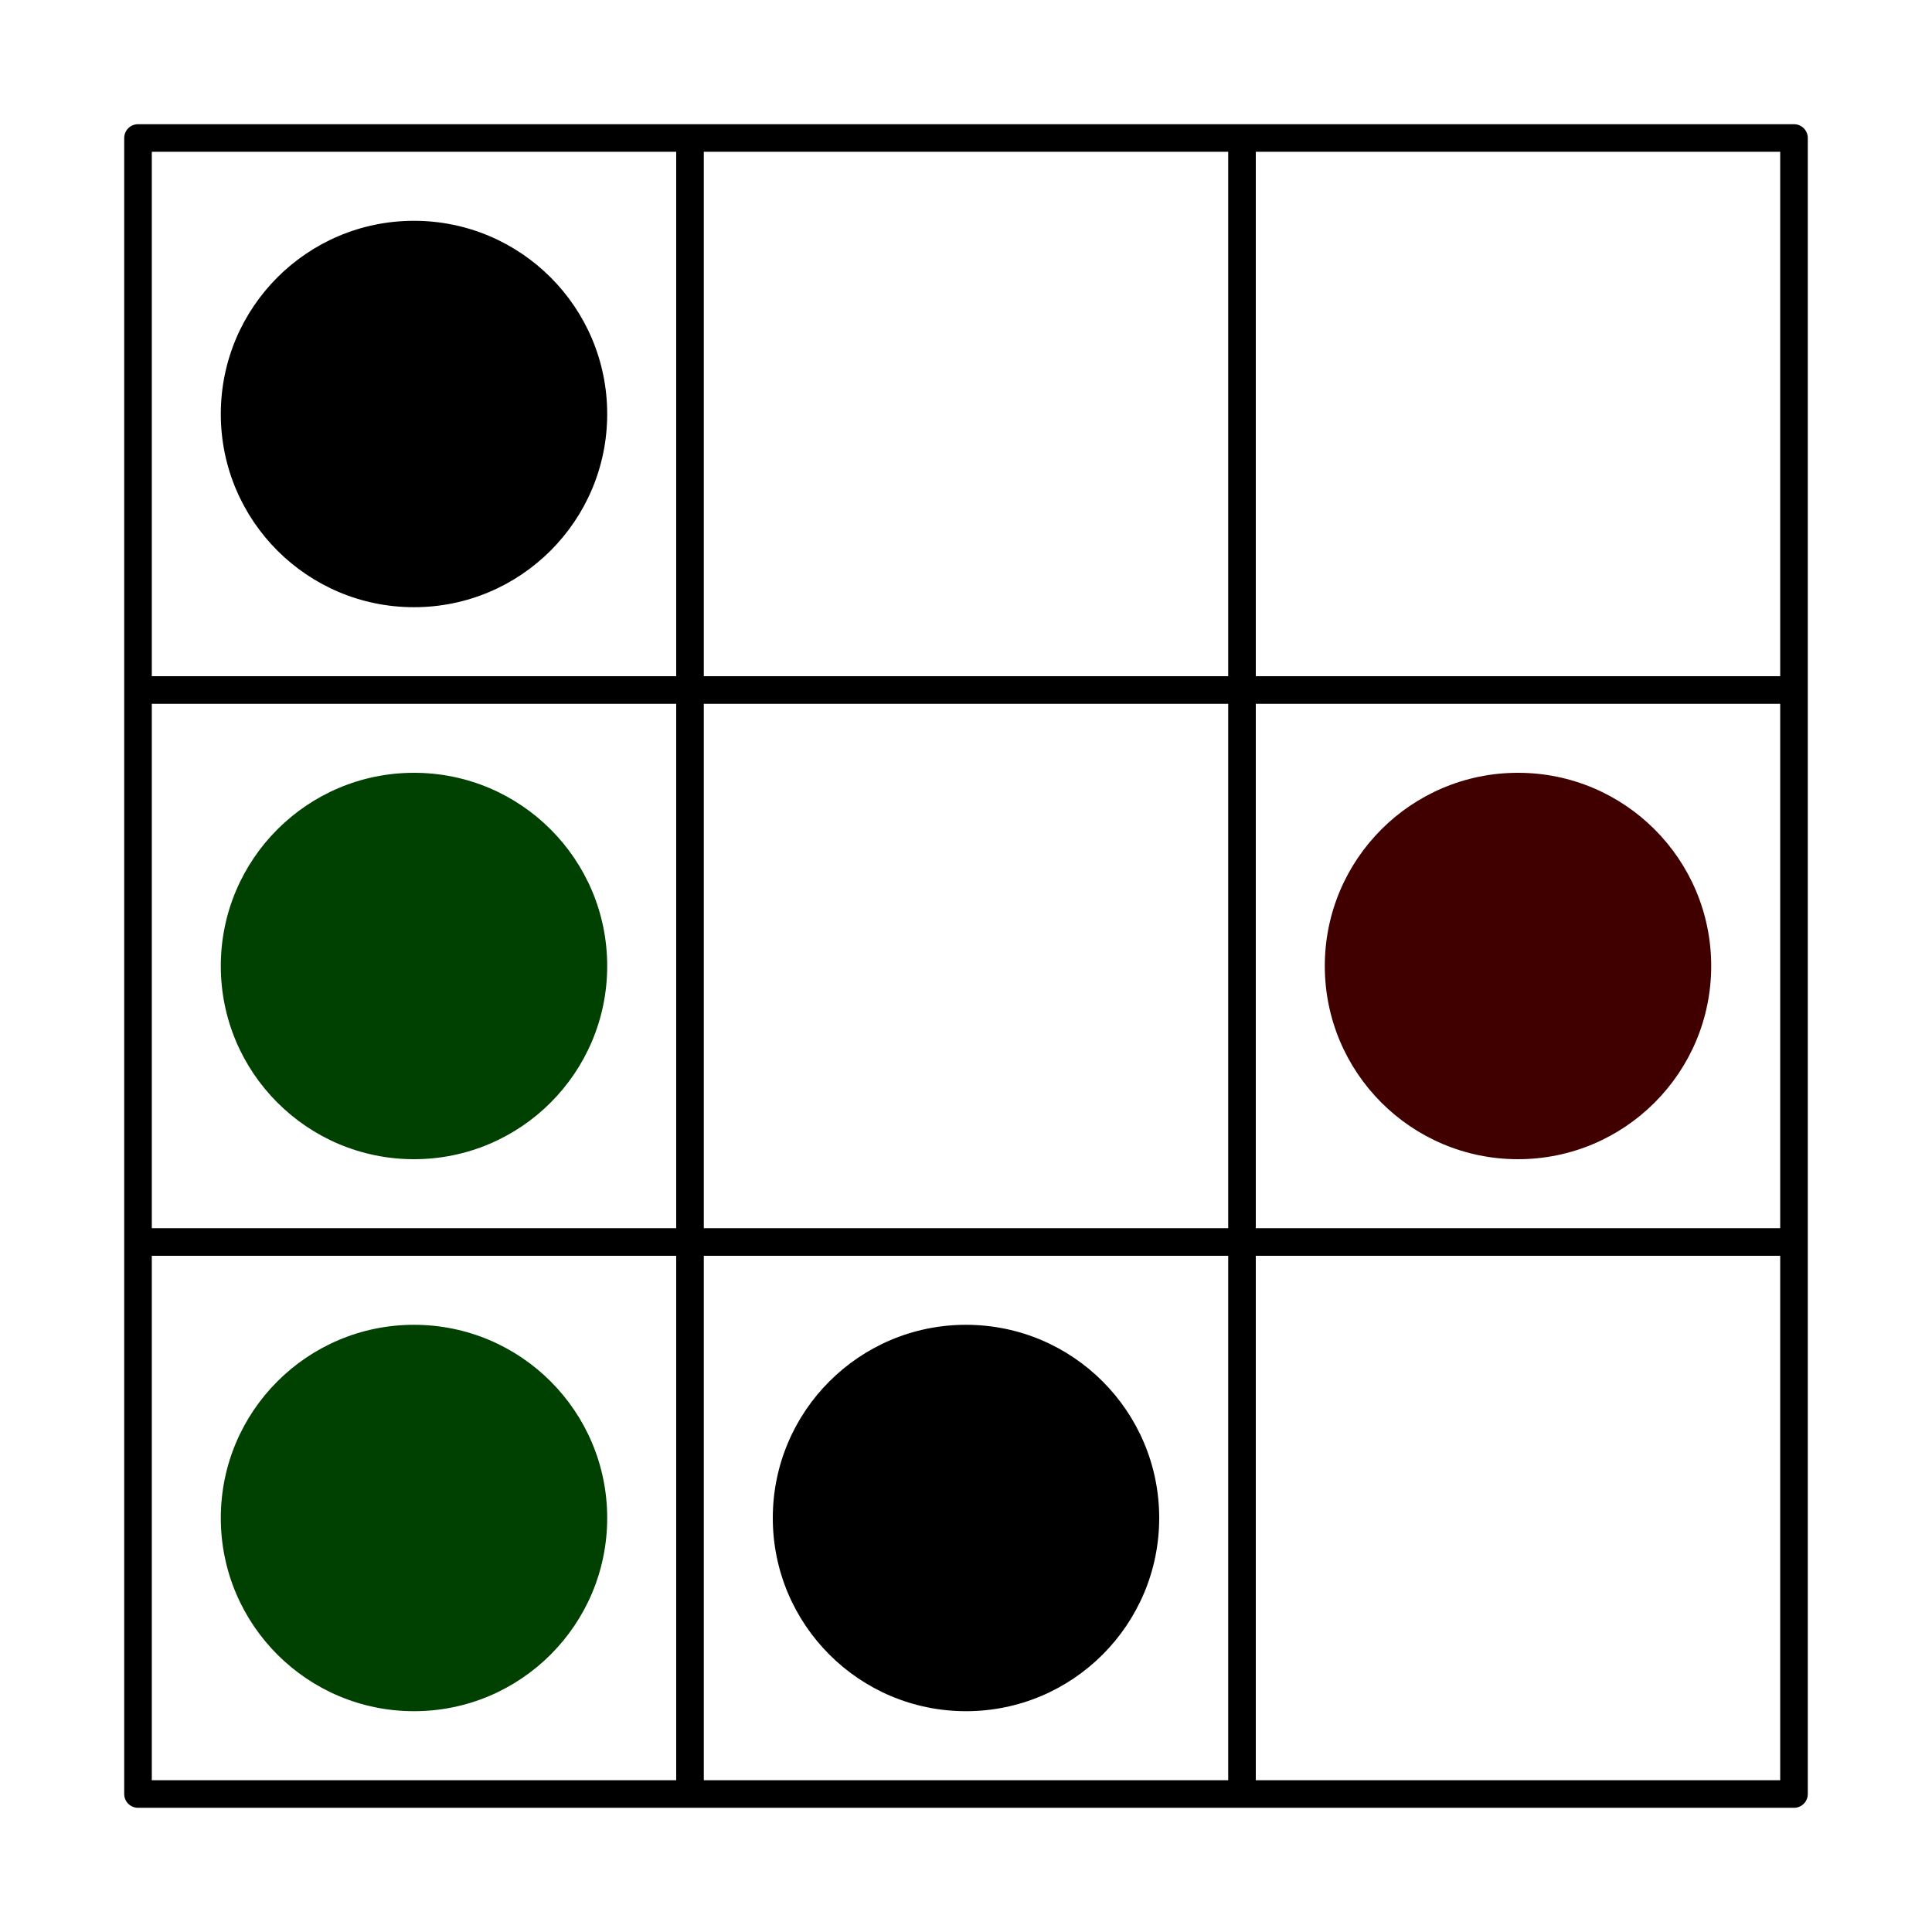 <?xml version="1.0" encoding="UTF-8" standalone="no"?>
<!-- Created by Keith Packard; Rotation/recolor by Daniel Foerster -->

<svg
   xmlns:dc="http://purl.org/dc/elements/1.1/"
   xmlns:cc="http://creativecommons.org/ns#"
   xmlns:rdf="http://www.w3.org/1999/02/22-rdf-syntax-ns#"
   xmlns:svg="http://www.w3.org/2000/svg"
   xmlns="http://www.w3.org/2000/svg"
   xmlns:sodipodi="http://sodipodi.sourceforge.net/DTD/sodipodi-0.dtd"
   xmlns:inkscape="http://www.inkscape.org/namespaces/inkscape"
   version="1.0"
   x="0"
   y="0"
   width="140"
   height="140"
   id="glider"
   inkscape:version="0.48.4 r9939"
   sodipodi:docname="glider.svg">
  <defs
     id="defs29" />
  <sodipodi:namedview
     pagecolor="#ffffff"
     bordercolor="#666666"
     borderopacity="1"
     objecttolerance="10"
     gridtolerance="10"
     guidetolerance="10"
     inkscape:pageopacity="0"
     inkscape:pageshadow="2"
     inkscape:window-width="1049"
     inkscape:window-height="607"
     id="namedview27"
     showgrid="false"
     inkscape:zoom="1.6857143"
     inkscape:cx="-24.915254"
     inkscape:cy="70"
     inkscape:window-x="0"
     inkscape:window-y="0"
     inkscape:window-maximized="0"
     inkscape:current-layer="g3" />
  <g
     transform="translate(10,10)"
     id="g3">&gt;
    <g
   id="g3798"
   transform="matrix(0,1,-1,0,120,0)">
  <path
     inkscape:connector-curvature="0"
     id="path7"
     d="m 0,0 120,0 0,120 -120,0 z"
     style="fill:none;stroke:#000000;stroke-width:2;stroke-linecap:butt;stroke-linejoin:round" />
  <path
     inkscape:connector-curvature="0"
     id="path9"
     d="m 0,40 120,0"
     style="fill:none;stroke:#000000;stroke-width:2;stroke-linecap:butt;stroke-linejoin:round" />
  <path
     inkscape:connector-curvature="0"
     id="path11"
     d="m 0,80 120,0"
     style="fill:none;stroke:#000000;stroke-width:2;stroke-linecap:butt;stroke-linejoin:round" />
  <path
     inkscape:connector-curvature="0"
     id="path13"
     d="m 40,0 0,120"
     style="fill:none;stroke:#000000;stroke-width:2;stroke-linecap:butt;stroke-linejoin:round" />
  <path
     inkscape:connector-curvature="0"
     id="path15"
     d="m 80,0 0,120"
     style="fill:none;stroke:#000000;stroke-width:2;stroke-linecap:butt;stroke-linejoin:round" />
  <ellipse
     transform="scale(20,20)"
     sodipodi:ry="0.69999999"
     sodipodi:rx="0.69999999"
     sodipodi:cy="1"
     sodipodi:cx="3"
     id="C1"
     ry="0.7"
     rx="0.7"
     cy="1"
     cx="3"
     d="M 3.7,1 C 3.7,1.387 3.387,1.7 3,1.7 2.613,1.7 2.3,1.387 2.3,1 2.3,0.613 2.613,0.3 3,0.3 3.387,0.3 3.7,0.613 3.7,1 z"
     style="fill:#400000;fill-opacity:1" />
  <ellipse
     transform="scale(20,20)"
     sodipodi:ry="0.69999999"
     sodipodi:rx="0.69999999"
     sodipodi:cy="3"
     sodipodi:cx="5"
     id="ellipse19"
     ry="0.7"
     rx="0.7"
     cy="3"
     cx="5"
     d="M 5.7,3 C 5.7,3.387 5.387,3.7 5,3.7 4.613,3.7 4.3,3.387 4.3,3 4.3,2.613 4.613,2.3 5,2.3 5.387,2.3 5.7,2.613 5.7,3 z"
     style="fill:#000000;fill-opacity:1" />
  <ellipse
     transform="scale(20,20)"
     sodipodi:ry="0.69999999"
     sodipodi:rx="0.69999999"
     sodipodi:cy="5"
     sodipodi:cx="1"
     id="ellipse21"
     ry="0.7"
     rx="0.7"
     cy="5"
     cx="1"
     d="M 1.7,5 C 1.7,5.387 1.387,5.7 1,5.7 0.613,5.7 0.3,5.387 0.3,5 0.3,4.613 0.613,4.3 1,4.3 1.387,4.3 1.7,4.613 1.7,5 z"
     style="fill:#000000;fill-opacity:1" />
  <ellipse
     transform="scale(20,20)"
     sodipodi:ry="0.69999999"
     sodipodi:rx="0.69999999"
     sodipodi:cy="5"
     sodipodi:cx="3"
     id="ellipse23"
     ry="0.7"
     rx="0.7"
     cy="5"
     cx="3"
     d="M 3.7,5 C 3.7,5.387 3.387,5.7 3,5.7 2.613,5.7 2.3,5.387 2.3,5 2.3,4.613 2.613,4.3 3,4.3 3.387,4.3 3.7,4.613 3.7,5 z"
     style="fill:#004000;fill-opacity:1" />
  <ellipse
     transform="scale(20,20)"
     sodipodi:ry="0.69999999"
     sodipodi:rx="0.69999999"
     sodipodi:cy="5"
     sodipodi:cx="5"
     id="ellipse25"
     ry="0.7"
     rx="0.7"
     cy="5"
     cx="5"
     d="M 5.7,5 C 5.7,5.387 5.387,5.7 5,5.7 4.613,5.7 4.3,5.387 4.3,5 4.3,4.613 4.613,4.3 5,4.3 5.387,4.3 5.7,4.613 5.7,5 z"
     style="fill:#004000;fill-opacity:1" />
</g>
</g>
</svg>
